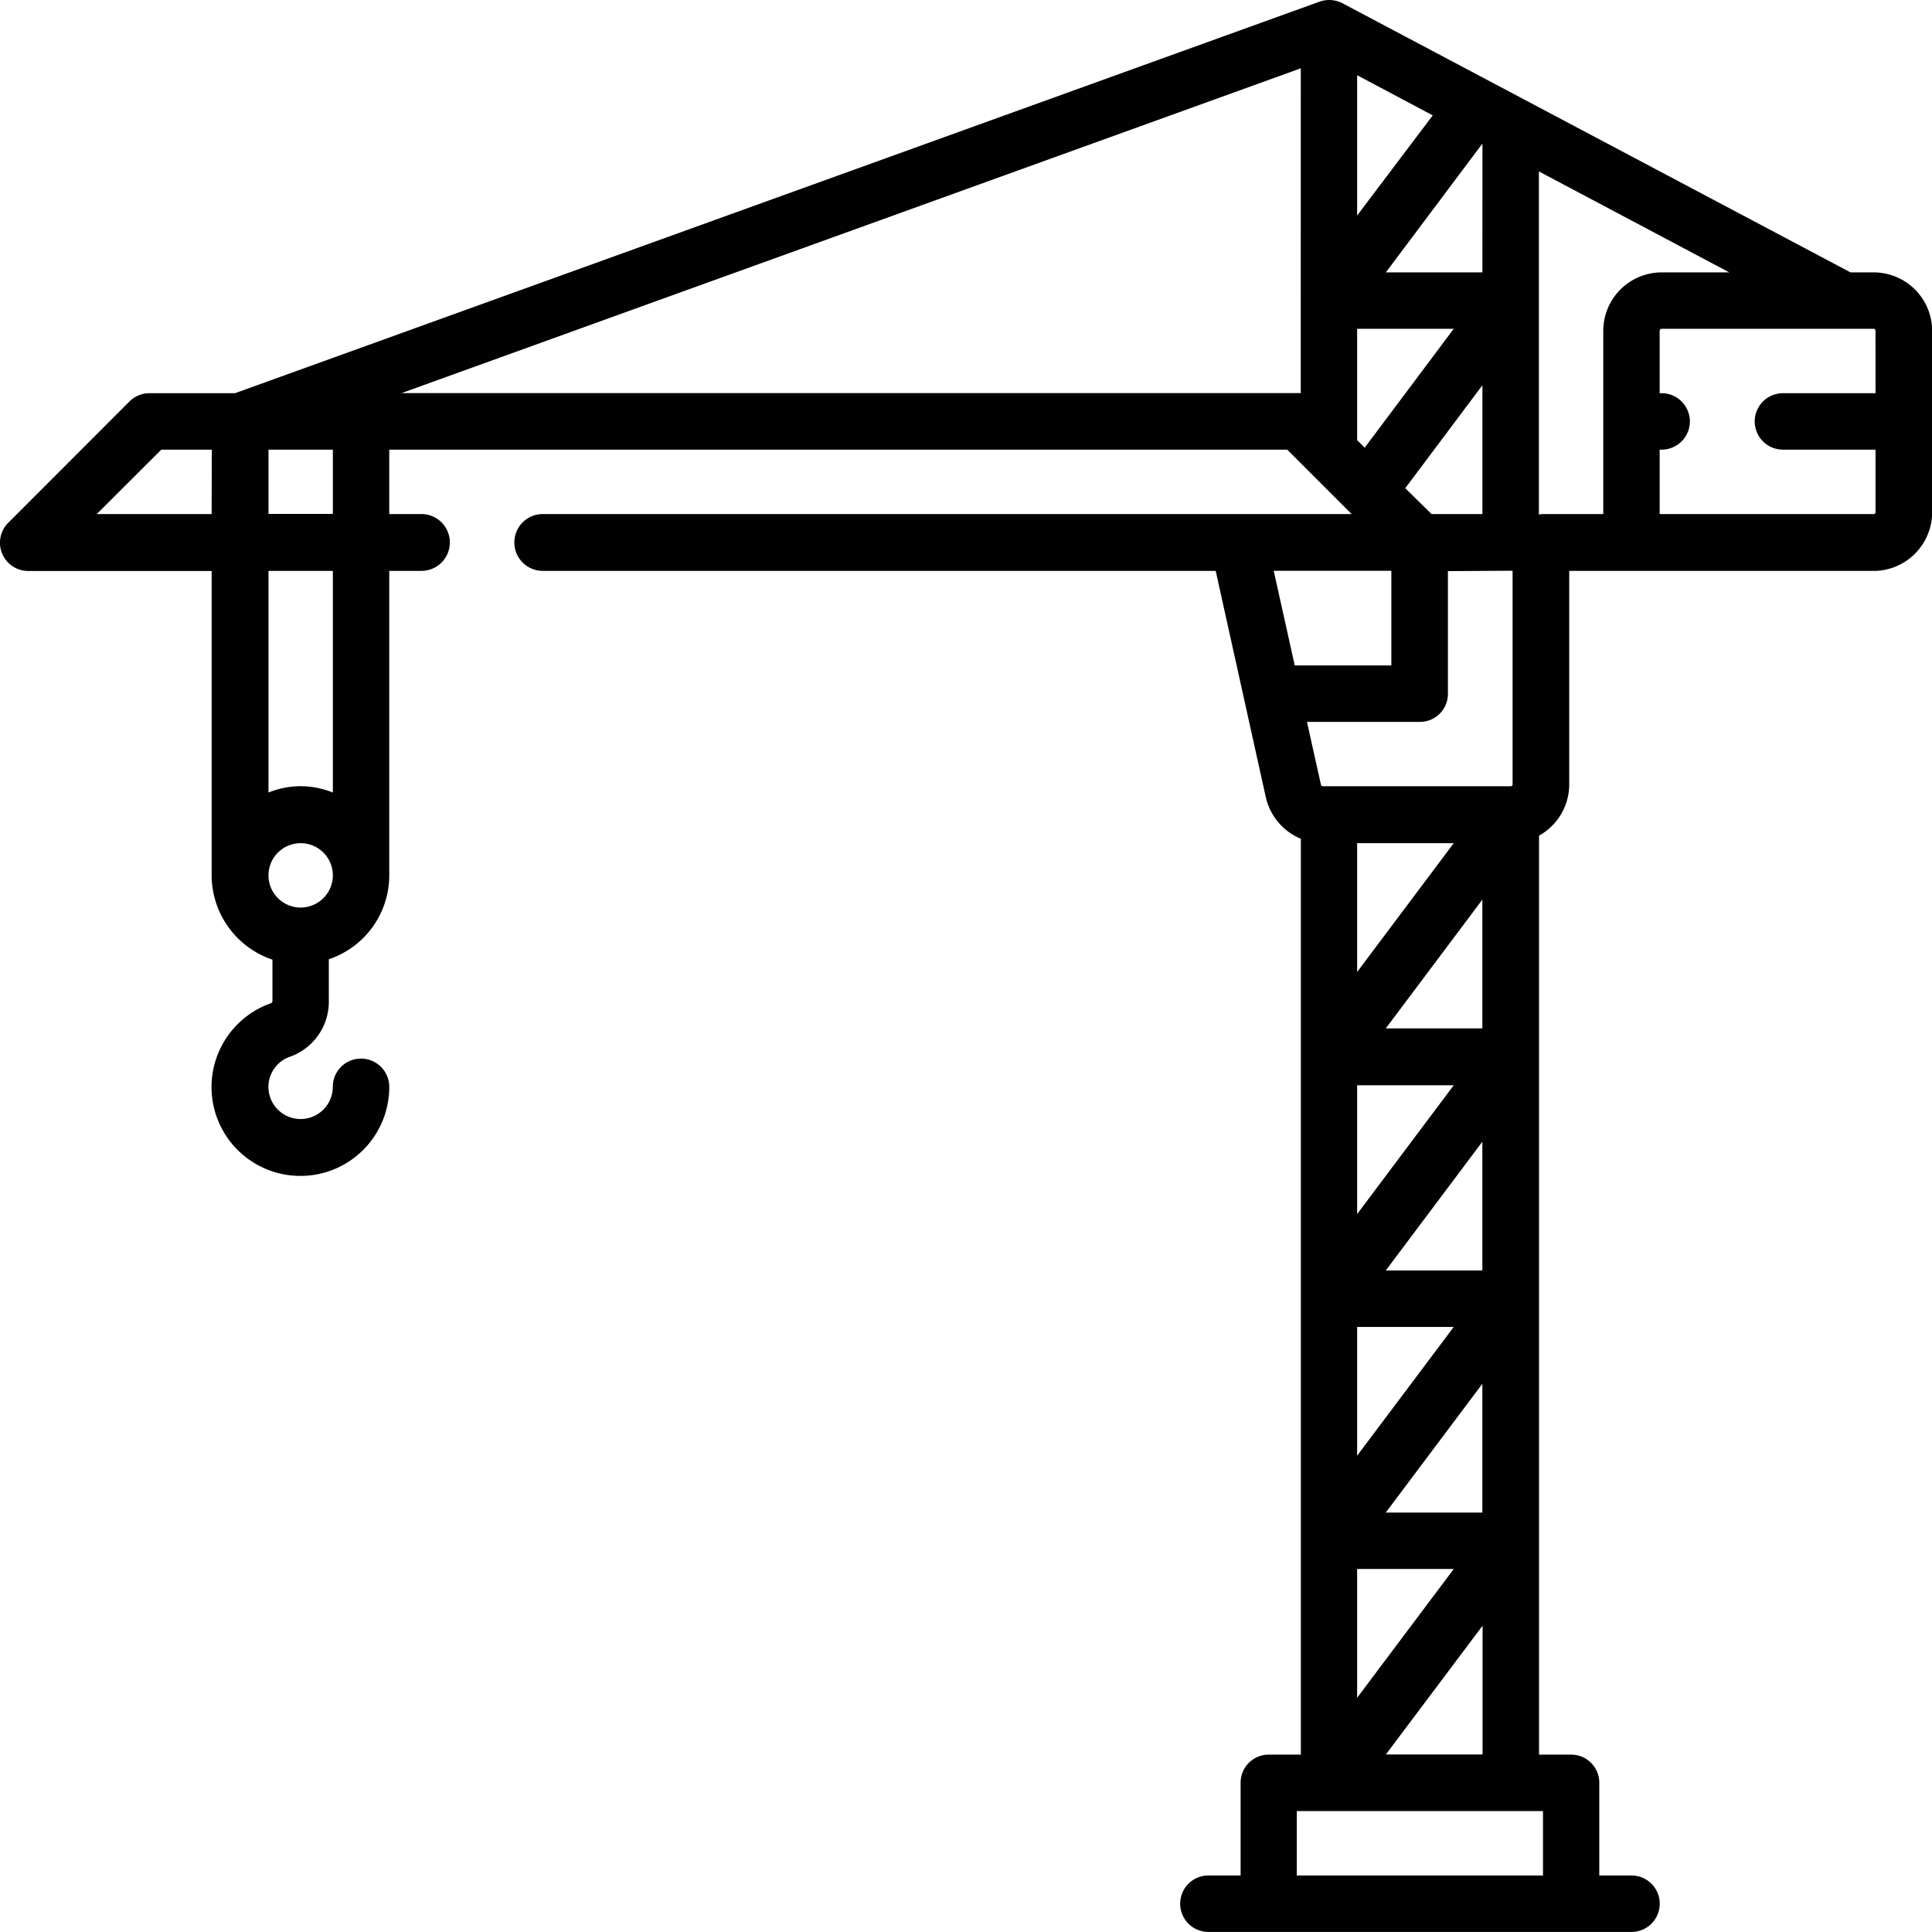 <svg xmlns="http://www.w3.org/2000/svg" viewBox="0 0 55.093 55.091">
  <defs>
    <style>
      .a {
        fill: #010101;
      }
    </style>
  </defs>
  <title>Risorsa 14</title>
  <path class="a" d="M53.427,7.767h-.658L38.283.093a.827.827,0,0,0-.657-.045L6.7,11.213H4.255a.8.8,0,0,0-.566.238L.243,14.9a.805.805,0,0,0,.566,1.382H6.035v8.683a2.544,2.544,0,0,0,1.734,2.4v1.168a.094.094,0,0,1-.023.068A2.534,2.534,0,1,0,11.1,30.992a.805.805,0,0,0-1.61,0,.918.918,0,1,1-1.836,0,.912.912,0,0,1,.623-.861,1.666,1.666,0,0,0,1.1-1.6V27.354A2.525,2.525,0,0,0,11.1,24.962V16.279h.918a.81.81,0,0,0,0-1.62H11.1V12.822H36.707l1.837,1.837H15.477a.81.81,0,1,0,0,1.62h19.19l1.428,6.45a1.69,1.69,0,0,0,1,1.19V50.035h-.918a.8.8,0,0,0-.8.805v2.641h-.918a.8.8,0,0,0,0,1.61H46.524a.805.805,0,0,0,0-1.61h-.919V50.84a.8.8,0,0,0-.8-.805h-.918V23.829a1.671,1.671,0,0,0,.861-1.463V16.279h8.762a1.676,1.676,0,0,0,1.587-1.666V9.433A1.669,1.669,0,0,0,53.427,7.767ZM6.035,14.659H2.759L4.6,12.822h1.44ZM8.574,25.88a.918.918,0,1,1,.918-.918A.921.921,0,0,1,8.574,25.88ZM9.492,22.6a2.507,2.507,0,0,0-.918-.181,2.458,2.458,0,0,0-.918.181V16.279H9.492Zm0-7.945H7.656V12.822H9.492Zm27.6-3.446H11.453l25.64-9.261Zm5.985,5.066h.056v6.1a.051.051,0,0,1-.056.045h-5.35a.062.062,0,0,1-.057-.034l-.4-1.8h3.219a.8.8,0,0,0,.8-.8v-3.5Zm-.8,30.084v3.672H39.519ZM38.7,48.414V44.742h2.755Zm.817-5.282,2.754-3.672v3.672ZM38.7,41.511V37.839h2.755Zm.817-5.282,2.754-3.672v3.672ZM38.7,34.62V30.947h2.755Zm.817-5.294,2.754-3.672v3.672ZM38.7,27.717V24.044h2.755Zm1.372-13.795,2.2-2.936v3.673H40.822Zm2.2-6.155H39.519l2.754-3.673ZM38.7,2.145,40.856,3.29,38.7,6.146Zm0,7.231h2.755l-2.539,3.39L38.7,12.55Zm-1.779,9.6-.6-2.7h3.355v2.7ZM44,51.645v1.836H36.979V51.645ZM45.719,9.433v5.226h-1.78v.011h-.056V4.888l5.429,2.879H47.385A1.669,1.669,0,0,0,45.719,9.433Zm7.764,1.78H50.842a.8.8,0,1,0,0,1.609h2.641v1.791a.051.051,0,0,1-.056.046h-6.1V12.822h.057a.8.8,0,1,0,0-1.609h-.057V9.433a.061.061,0,0,1,.057-.057h6.042a.053.053,0,0,1,.056.057Z"/>
</svg>
